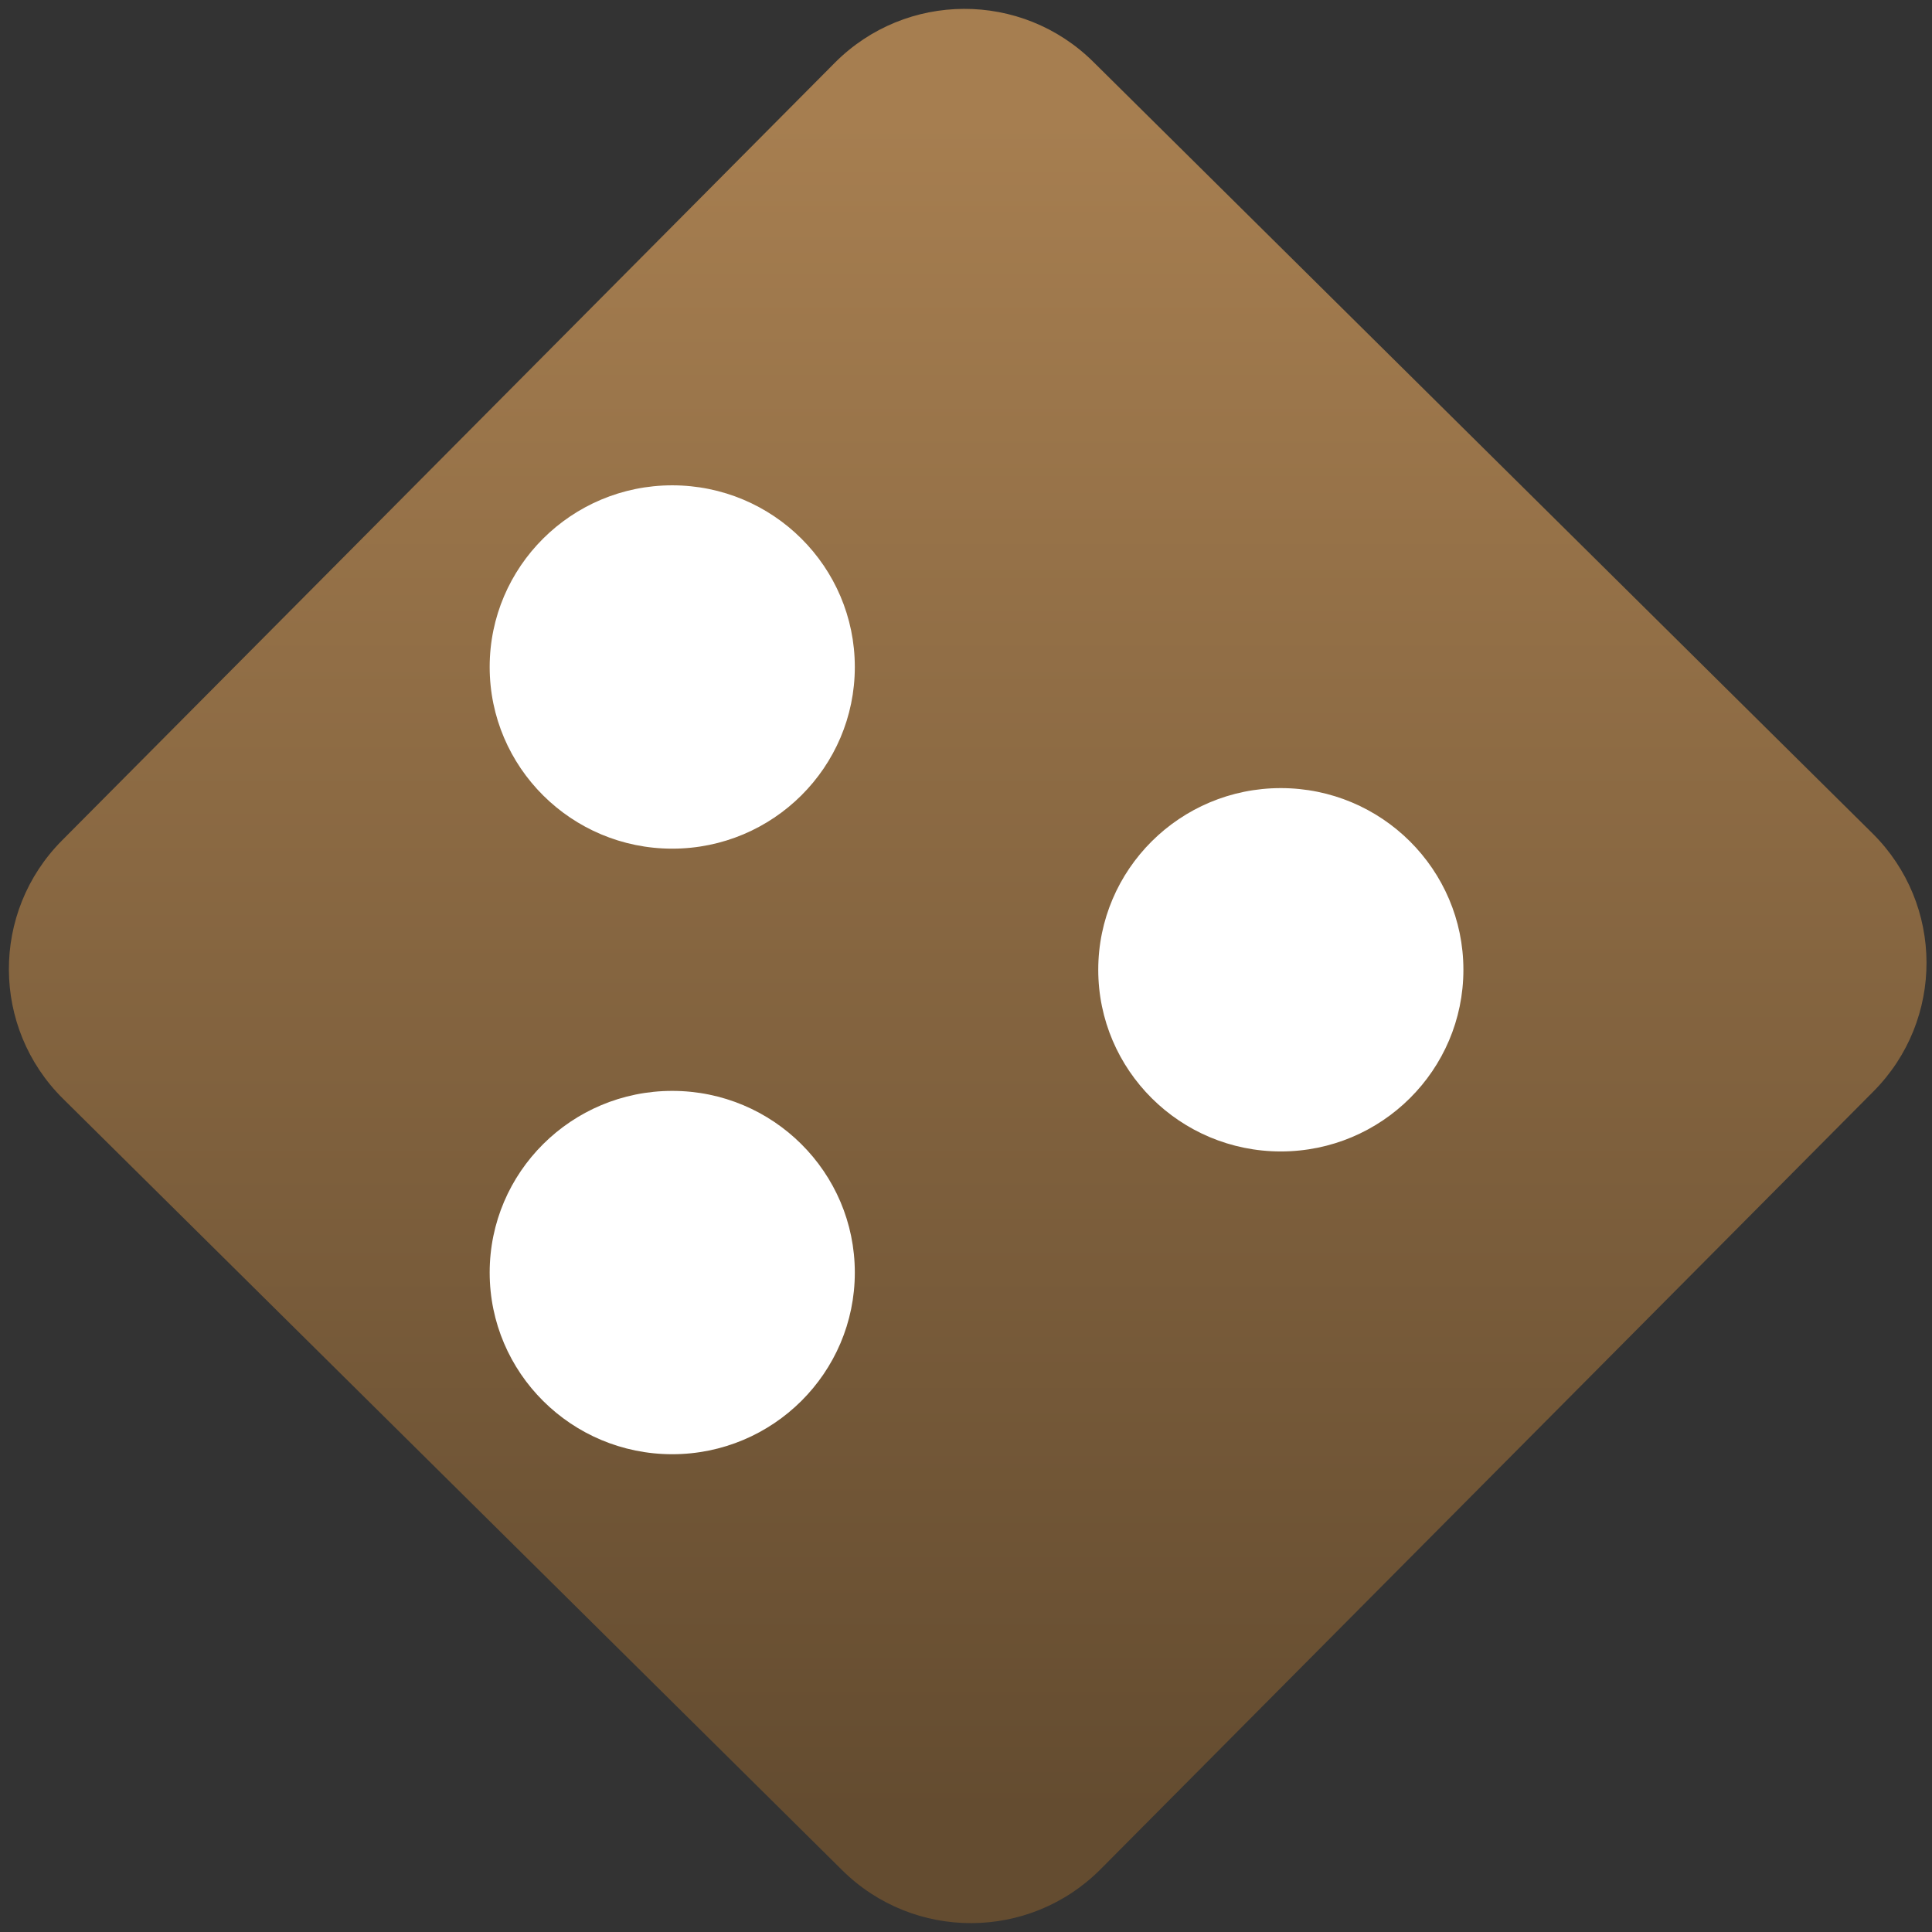 <svg width="64" height="64" viewBox="0 0 64 64" version="1.1"><rect x="0" y="0" width="64" height="64" fill="#333333" stroke="none"/><defs><linearGradient id="linear-pattern-0" gradientUnits="userSpaceOnUse" x1="0" y1="0" x2="0" y2="1" gradientTransform="matrix(60, 0, 0, 56, 0, 4)"><stop offset="0" stop-color="#a67e50" stop-opacity="1"/><stop offset="1" stop-color="#644c30" stop-opacity="1"/></linearGradient></defs><path fill="url(#linear-pattern-0)" fill-opacity="1" d="M 36.219 2.051 L 62.027 27.605 C 64.402 29.957 64.418 33.785 62.059 36.156 L 36.461 61.918 C 34.105 64.289 30.27 64.305 27.895 61.949 L 2.086 36.395 C -0.289 34.043 -0.305 30.215 2.051 27.844 L 27.652 2.082 C 30.008 -0.289 33.844 -0.305 36.219 2.051 Z M 36.219 2.051 " /><g transform="matrix(1.008,0,0,1.003,16.221,16.077)"><path fill-rule="evenodd" fill="rgb(100%, 100%, 100%)" fill-opacity="1" d="M 0 6 C 0 2.688 2.688 0 6 0 C 9.312 0 12 2.688 12 6 C 12 9.312 9.312 12 6 12 C 2.688 12 0 9.312 0 6 Z M 20 16 C 20 12.688 22.688 10 26 10 C 29.312 10 32 12.688 32 16 C 32 19.312 29.312 22 26 22 C 22.688 22 20 19.312 20 16 Z M 0 26 C 0 22.688 2.688 20 6 20 C 9.312 20 12 22.688 12 26 C 12 29.312 9.312 32 6 32 C 2.688 32 0 29.312 0 26 Z M 0 26 "/></g></svg>
